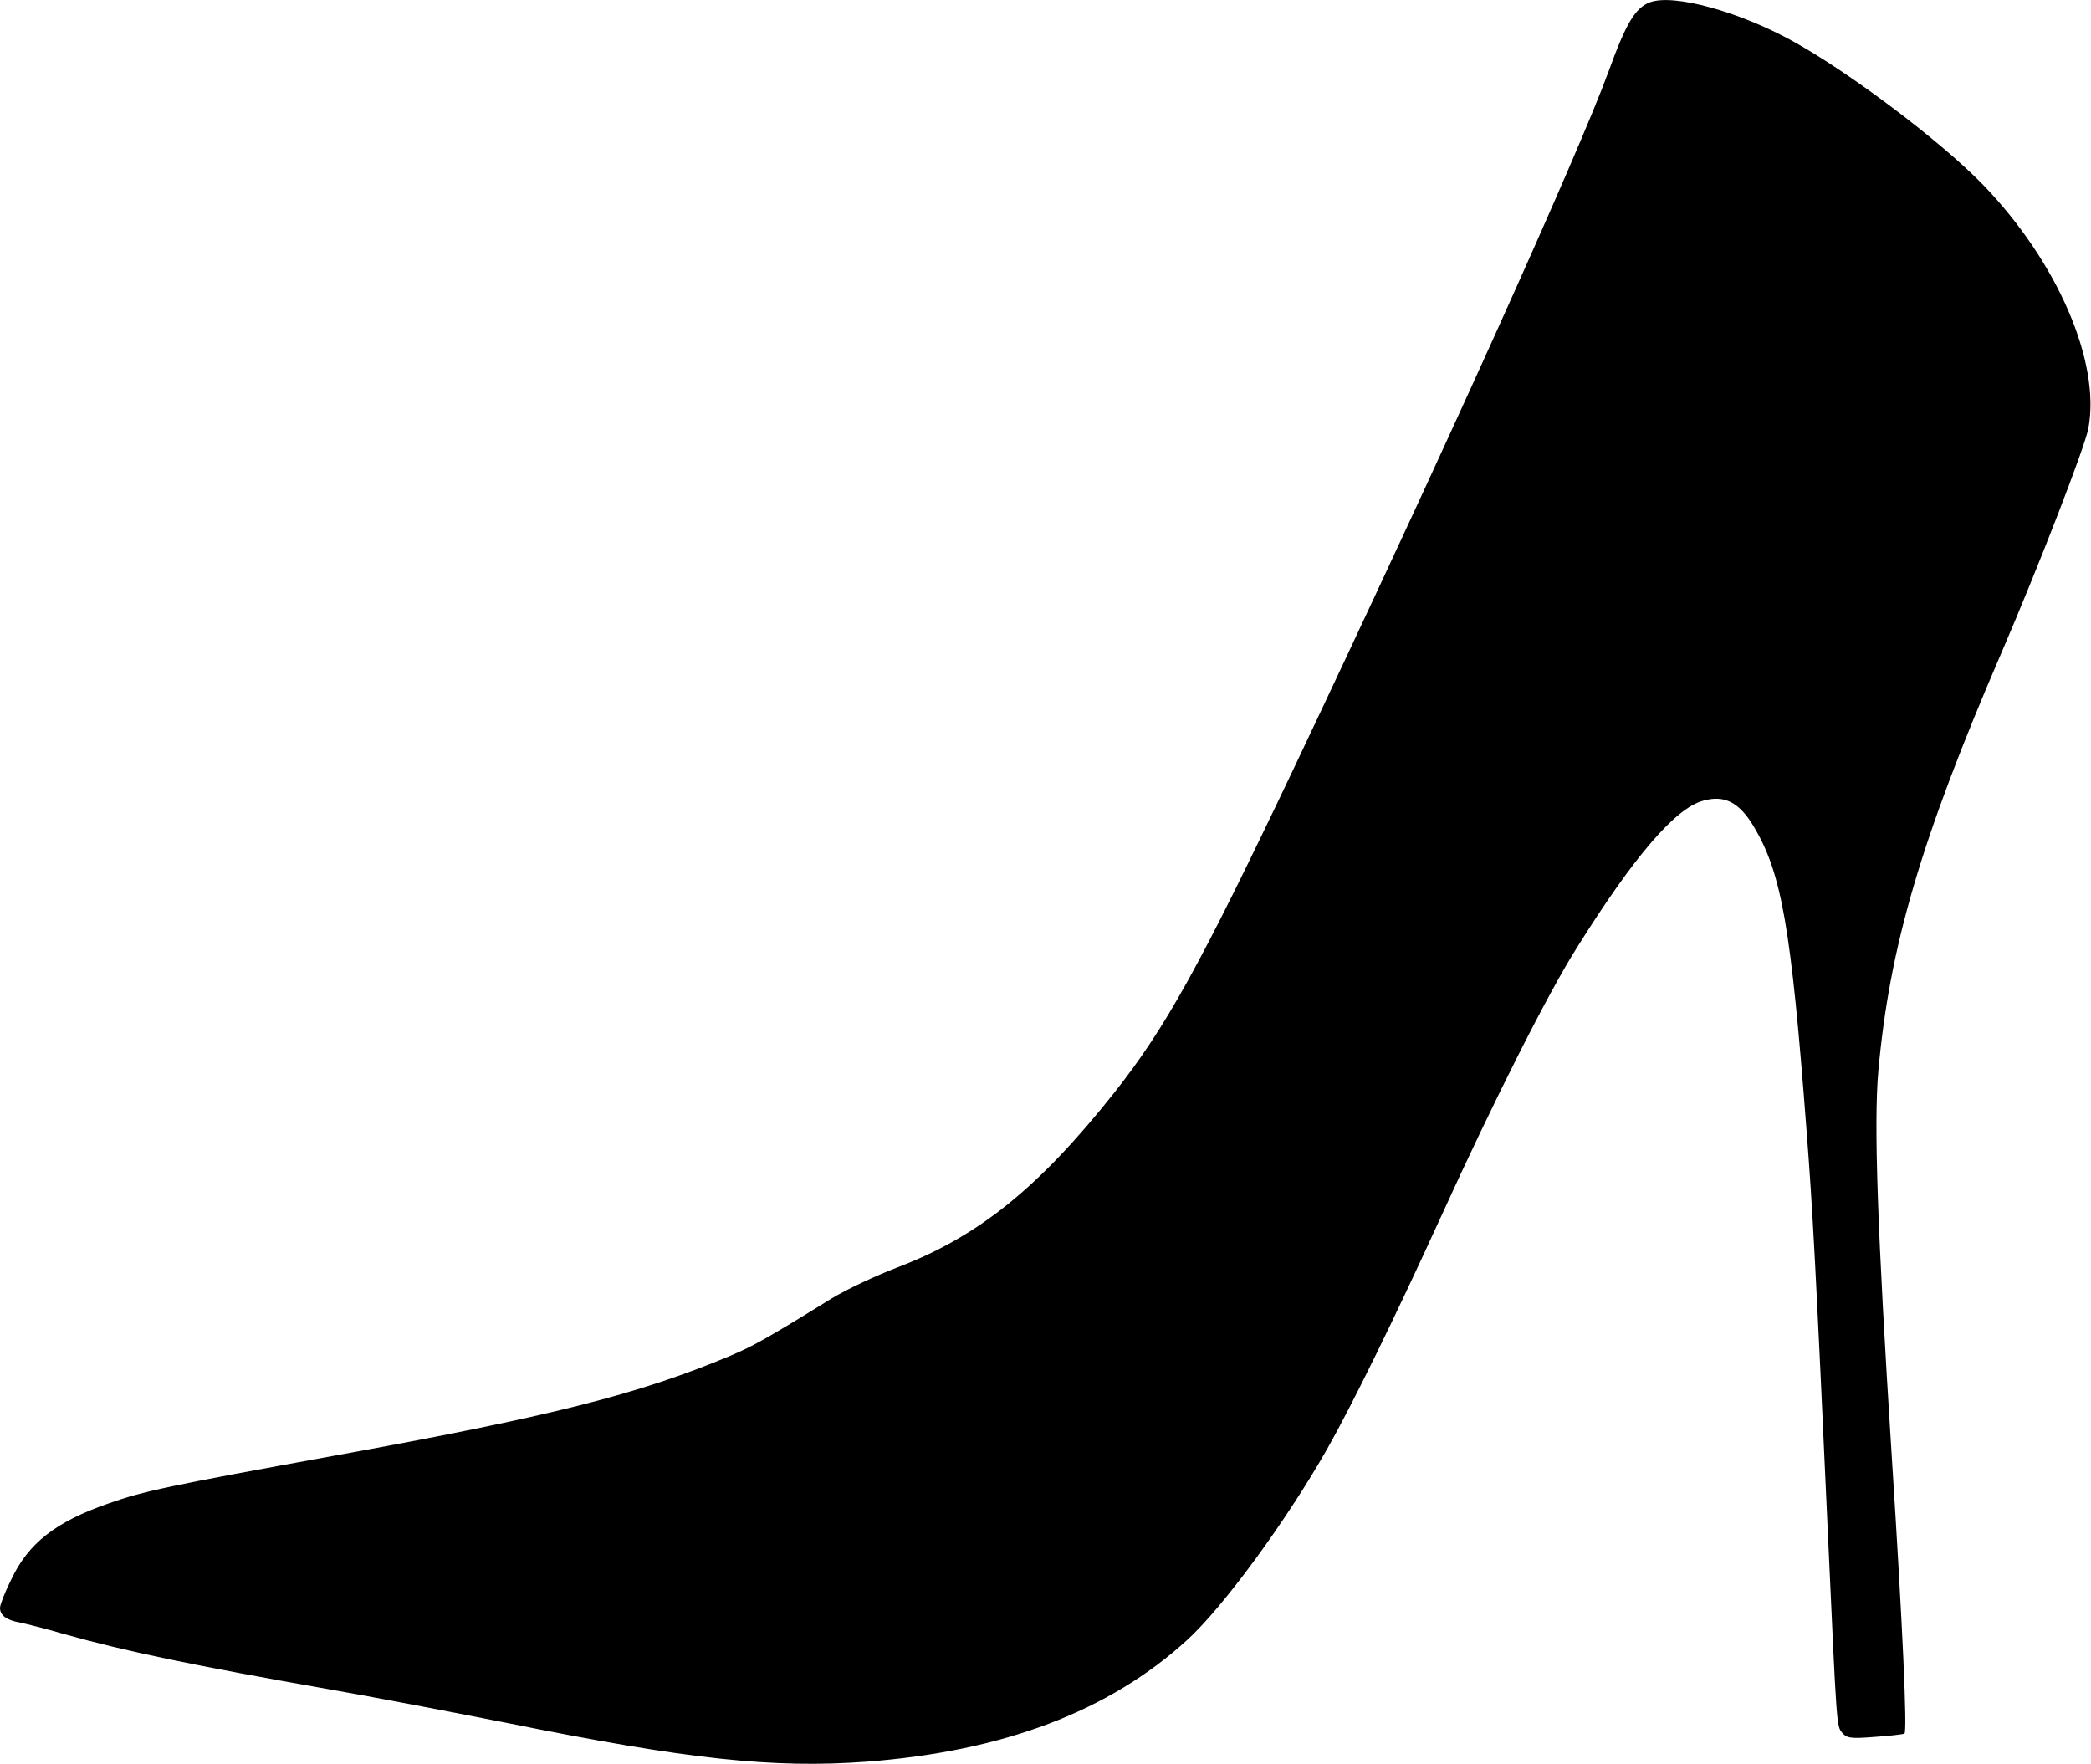 <?xml version="1.0" standalone="no"?>
<!DOCTYPE svg PUBLIC "-//W3C//DTD SVG 20010904//EN"
 "http://www.w3.org/TR/2001/REC-SVG-20010904/DTD/svg10.dtd">
<svg version="1.0" xmlns="http://www.w3.org/2000/svg"
 width="640pt" height="540pt" viewBox="0 0 640 540"
 preserveAspectRatio="xMidYMid meet">

<g transform="translate(0,540) scale(0.1,-0.1)"
fill="#000000" stroke="none">
<path d="M5050 5393 c-45 -17 -73 -64 -126 -210 -91 -250 -506 -1170 -967
-2141 -286 -601 -389 -787 -547 -987 -231 -291 -416 -440 -663 -534 -68 -26
-159 -69 -203 -96 -202 -125 -239 -145 -312 -176 -280 -117 -545 -184 -1212
-305 -500 -91 -579 -107 -689 -146 -161 -56 -244 -121 -297 -233 -19 -38 -34
-77 -34 -86 0 -23 20 -38 61 -45 19 -4 79 -19 134 -35 188 -53 401 -97 810
-169 127 -22 374 -69 550 -104 549 -111 813 -139 1097 -118 421 32 743 155
981 372 111 101 304 365 429 585 75 132 208 403 348 710 163 358 328 685 418
827 174 278 300 424 384 447 66 19 111 -4 156 -79 85 -143 114 -307 161 -925
19 -245 29 -430 66 -1245 27 -591 26 -583 44 -604 14 -16 26 -18 100 -12 46 3
86 8 90 10 9 6 -5 322 -39 851 -44 692 -55 1015 -41 1176 34 380 130 709 376
1279 115 267 256 631 267 689 38 203 -95 510 -322 745 -128 132 -404 341 -581
439 -164 91 -366 147 -439 120z"/>
</g>
</svg>
